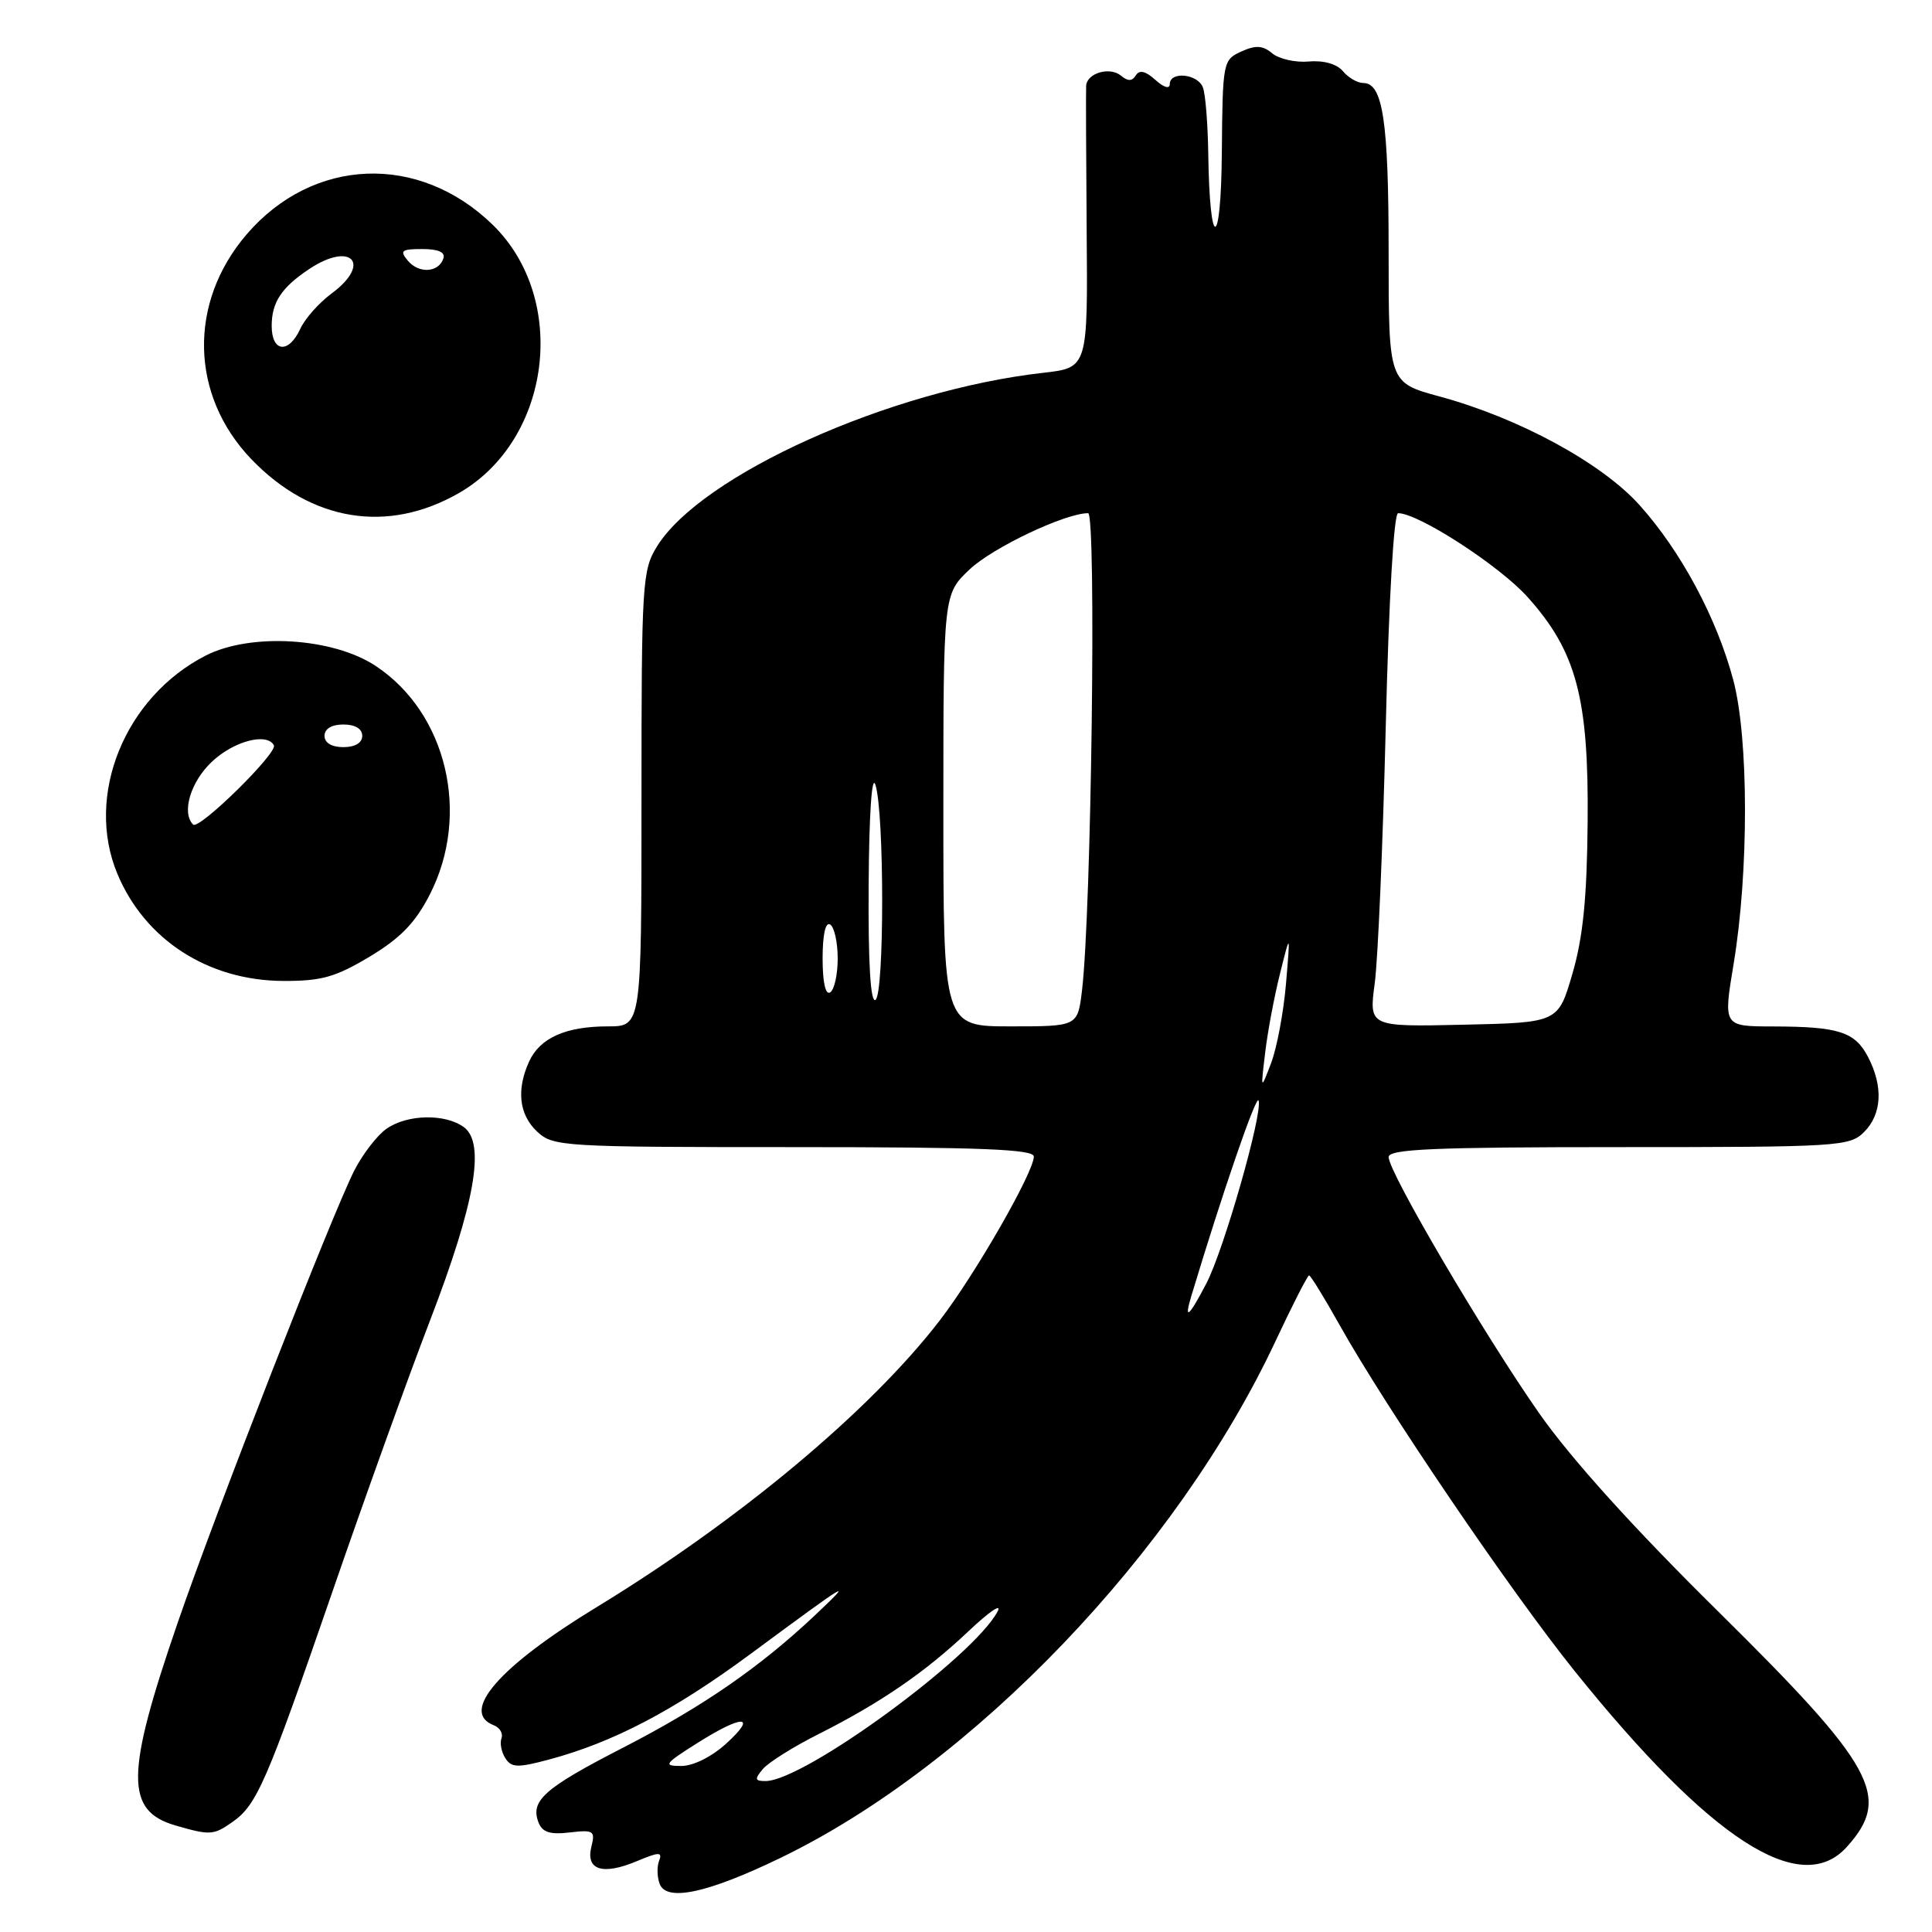 <?xml version="1.0" encoding="UTF-8" standalone="no"?>
<!DOCTYPE svg PUBLIC "-//W3C//DTD SVG 1.1//EN" "http://www.w3.org/Graphics/SVG/1.1/DTD/svg11.dtd" >
<svg xmlns="http://www.w3.org/2000/svg" xmlns:xlink="http://www.w3.org/1999/xlink" version="1.1" viewBox="0 0 256 256">
 <g >
 <path fill="currentColor"
d=" M 103.44 246.17 C 128.91 233.86 155.92 205.66 169.02 177.69 C 171.26 172.91 173.26 169.00 173.46 169.00 C 173.66 169.00 175.47 171.94 177.48 175.53 C 183.64 186.54 200.22 210.95 208.71 221.50 C 226.65 243.79 238.58 251.50 244.69 244.75 C 250.69 238.12 248.51 234.12 227.68 213.54 C 216.41 202.42 208.18 193.30 203.96 187.28 C 196.67 176.87 184.00 155.32 184.00 153.32 C 184.00 152.26 189.92 152.00 214.50 152.00 C 243.67 152.00 245.09 151.91 247.00 150.00 C 249.36 147.64 249.56 143.99 247.54 140.08 C 245.80 136.72 243.67 136.03 234.92 136.01 C 228.34 136.00 228.34 136.00 229.71 127.75 C 231.74 115.50 231.72 97.85 229.67 90.11 C 227.48 81.89 222.74 73.04 217.23 66.91 C 212.21 61.33 201.23 55.37 190.73 52.53 C 184.00 50.70 184.00 50.70 184.00 33.42 C 184.00 16.05 183.24 11.00 180.65 11.00 C 179.88 11.00 178.66 10.30 177.95 9.44 C 177.15 8.48 175.42 7.98 173.44 8.15 C 171.67 8.31 169.49 7.82 168.58 7.07 C 167.31 6.01 166.39 5.96 164.47 6.83 C 162.05 7.94 162.00 8.19 161.90 20.23 C 161.79 33.26 160.28 33.34 160.10 20.33 C 160.04 16.39 159.73 12.45 159.39 11.58 C 158.70 9.77 155.00 9.41 155.00 11.15 C 155.00 11.83 154.21 11.60 153.10 10.59 C 151.79 9.41 150.98 9.22 150.51 9.98 C 150.02 10.78 149.45 10.79 148.54 10.03 C 147.06 8.80 144.04 9.67 143.92 11.36 C 143.88 11.99 143.91 20.65 143.99 30.61 C 144.14 48.73 144.14 48.73 138.22 49.40 C 117.90 51.69 92.91 62.94 87.05 72.41 C 85.10 75.57 85.00 77.22 85.00 105.87 C 85.00 136.00 85.00 136.00 80.55 136.00 C 74.96 136.00 71.54 137.53 70.11 140.66 C 68.40 144.41 68.78 147.72 71.19 149.96 C 73.30 151.92 74.56 152.00 105.19 152.00 C 129.98 152.00 137.00 152.28 136.99 153.25 C 136.96 155.37 129.20 168.90 124.51 174.98 C 115.30 186.95 97.94 201.45 79.00 212.99 C 66.11 220.84 60.88 226.87 65.44 228.61 C 66.23 228.92 66.68 229.69 66.45 230.33 C 66.21 230.97 66.44 232.16 66.96 232.97 C 67.76 234.23 68.59 234.26 72.70 233.16 C 81.24 230.88 89.29 226.67 99.50 219.12 C 112.64 209.41 113.31 209.00 108.00 214.02 C 100.67 220.93 93.12 226.14 82.55 231.58 C 72.12 236.94 70.25 238.59 71.35 241.47 C 71.86 242.79 72.87 243.12 75.48 242.81 C 78.66 242.44 78.89 242.59 78.36 244.70 C 77.59 247.78 79.84 248.51 84.32 246.64 C 87.35 245.37 87.80 245.36 87.33 246.58 C 87.03 247.36 87.07 248.73 87.41 249.63 C 88.33 252.02 93.77 250.85 103.44 246.17 Z  M 30.78 241.44 C 34.03 239.17 35.29 236.27 43.95 211.19 C 48.25 198.71 54.11 182.43 56.97 175.00 C 62.96 159.43 64.35 151.46 61.46 149.35 C 58.98 147.54 53.96 147.64 51.21 149.57 C 49.98 150.43 48.07 152.91 46.96 155.07 C 44.02 160.85 28.54 200.47 23.50 215.15 C 16.62 235.16 16.58 239.95 23.27 241.89 C 27.85 243.21 28.29 243.18 30.78 241.44 Z  M 49.00 126.75 C 53.07 124.30 55.03 122.28 56.95 118.53 C 62.39 107.91 59.21 94.48 49.78 88.24 C 44.11 84.48 33.24 83.82 27.27 86.86 C 16.52 92.35 11.23 105.41 15.55 115.78 C 19.20 124.53 27.59 129.94 37.54 129.98 C 42.61 130.00 44.46 129.47 49.00 126.75 Z  M 60.83 65.32 C 73.05 58.28 75.39 39.64 65.29 29.79 C 55.51 20.26 41.45 20.82 32.66 31.08 C 24.92 40.12 25.19 52.38 33.30 60.84 C 41.24 69.11 51.37 70.76 60.83 65.32 Z  M 101.07 234.42 C 101.79 233.55 105.11 231.46 108.44 229.79 C 116.69 225.63 122.58 221.59 128.37 216.11 C 131.05 213.57 132.77 212.40 132.20 213.50 C 129.08 219.51 106.52 236.00 101.43 236.00 C 100.02 236.00 99.96 235.75 101.07 234.42 Z  M 92.34 231.00 C 98.38 227.17 100.46 227.18 96.23 231.03 C 94.32 232.77 91.86 234.00 90.29 234.00 C 87.84 234.00 88.01 233.74 92.34 231.00 Z  M 157.85 171.75 C 161.95 158.13 166.48 144.95 166.77 145.82 C 167.34 147.51 162.16 165.64 159.85 170.06 C 157.54 174.50 156.85 175.08 157.85 171.75 Z  M 167.64 139.50 C 167.96 136.75 168.85 132.03 169.61 129.00 C 170.98 123.50 170.98 123.50 170.40 130.36 C 170.08 134.14 169.19 138.86 168.43 140.86 C 167.04 144.50 167.04 144.50 167.64 139.50 Z  M 125.00 107.37 C 125.00 78.74 125.00 78.74 128.49 75.44 C 131.57 72.54 141.14 68.00 144.18 68.00 C 145.29 68.00 144.62 120.78 143.37 131.25 C 142.80 136.00 142.80 136.00 133.90 136.00 C 125.00 136.00 125.00 136.00 125.00 107.37 Z  M 182.16 130.28 C 182.59 127.10 183.24 111.79 183.62 96.25 C 184.03 79.37 184.69 68.00 185.26 68.00 C 187.95 68.00 198.65 74.93 202.40 79.10 C 208.88 86.31 210.53 92.48 210.37 109.00 C 210.28 118.97 209.76 124.20 208.36 129.00 C 206.47 135.50 206.47 135.50 193.93 135.78 C 181.39 136.06 181.39 136.06 182.16 130.28 Z  M 115.10 117.31 C 115.16 107.83 115.52 102.50 116.00 104.00 C 117.19 107.71 117.19 131.77 116.00 132.50 C 115.35 132.90 115.03 127.62 115.10 117.31 Z  M 109.00 127.00 C 109.00 123.84 109.38 122.12 110.00 122.50 C 110.55 122.84 111.00 124.86 111.00 127.00 C 111.00 129.14 110.55 131.16 110.00 131.50 C 109.38 131.88 109.00 130.16 109.00 127.00 Z  M 25.59 109.26 C 24.02 107.69 25.26 103.56 28.11 100.90 C 31.01 98.19 35.36 97.05 36.29 98.75 C 36.84 99.74 26.36 110.03 25.59 109.26 Z  M 43.00 97.50 C 43.00 96.57 43.94 96.00 45.50 96.00 C 47.06 96.00 48.00 96.57 48.00 97.50 C 48.00 98.43 47.06 99.00 45.50 99.00 C 43.94 99.00 43.00 98.43 43.00 97.50 Z  M 36.00 43.19 C 36.00 40.06 37.30 38.09 40.97 35.65 C 46.55 31.93 49.30 34.92 43.95 38.88 C 42.27 40.12 40.40 42.23 39.79 43.57 C 38.26 46.91 36.00 46.69 36.00 43.19 Z  M 54.04 34.54 C 52.93 33.21 53.19 33.00 55.96 33.00 C 58.08 33.00 59.03 33.42 58.75 34.25 C 58.13 36.13 55.49 36.29 54.04 34.54 Z "/>
</g>
</svg>